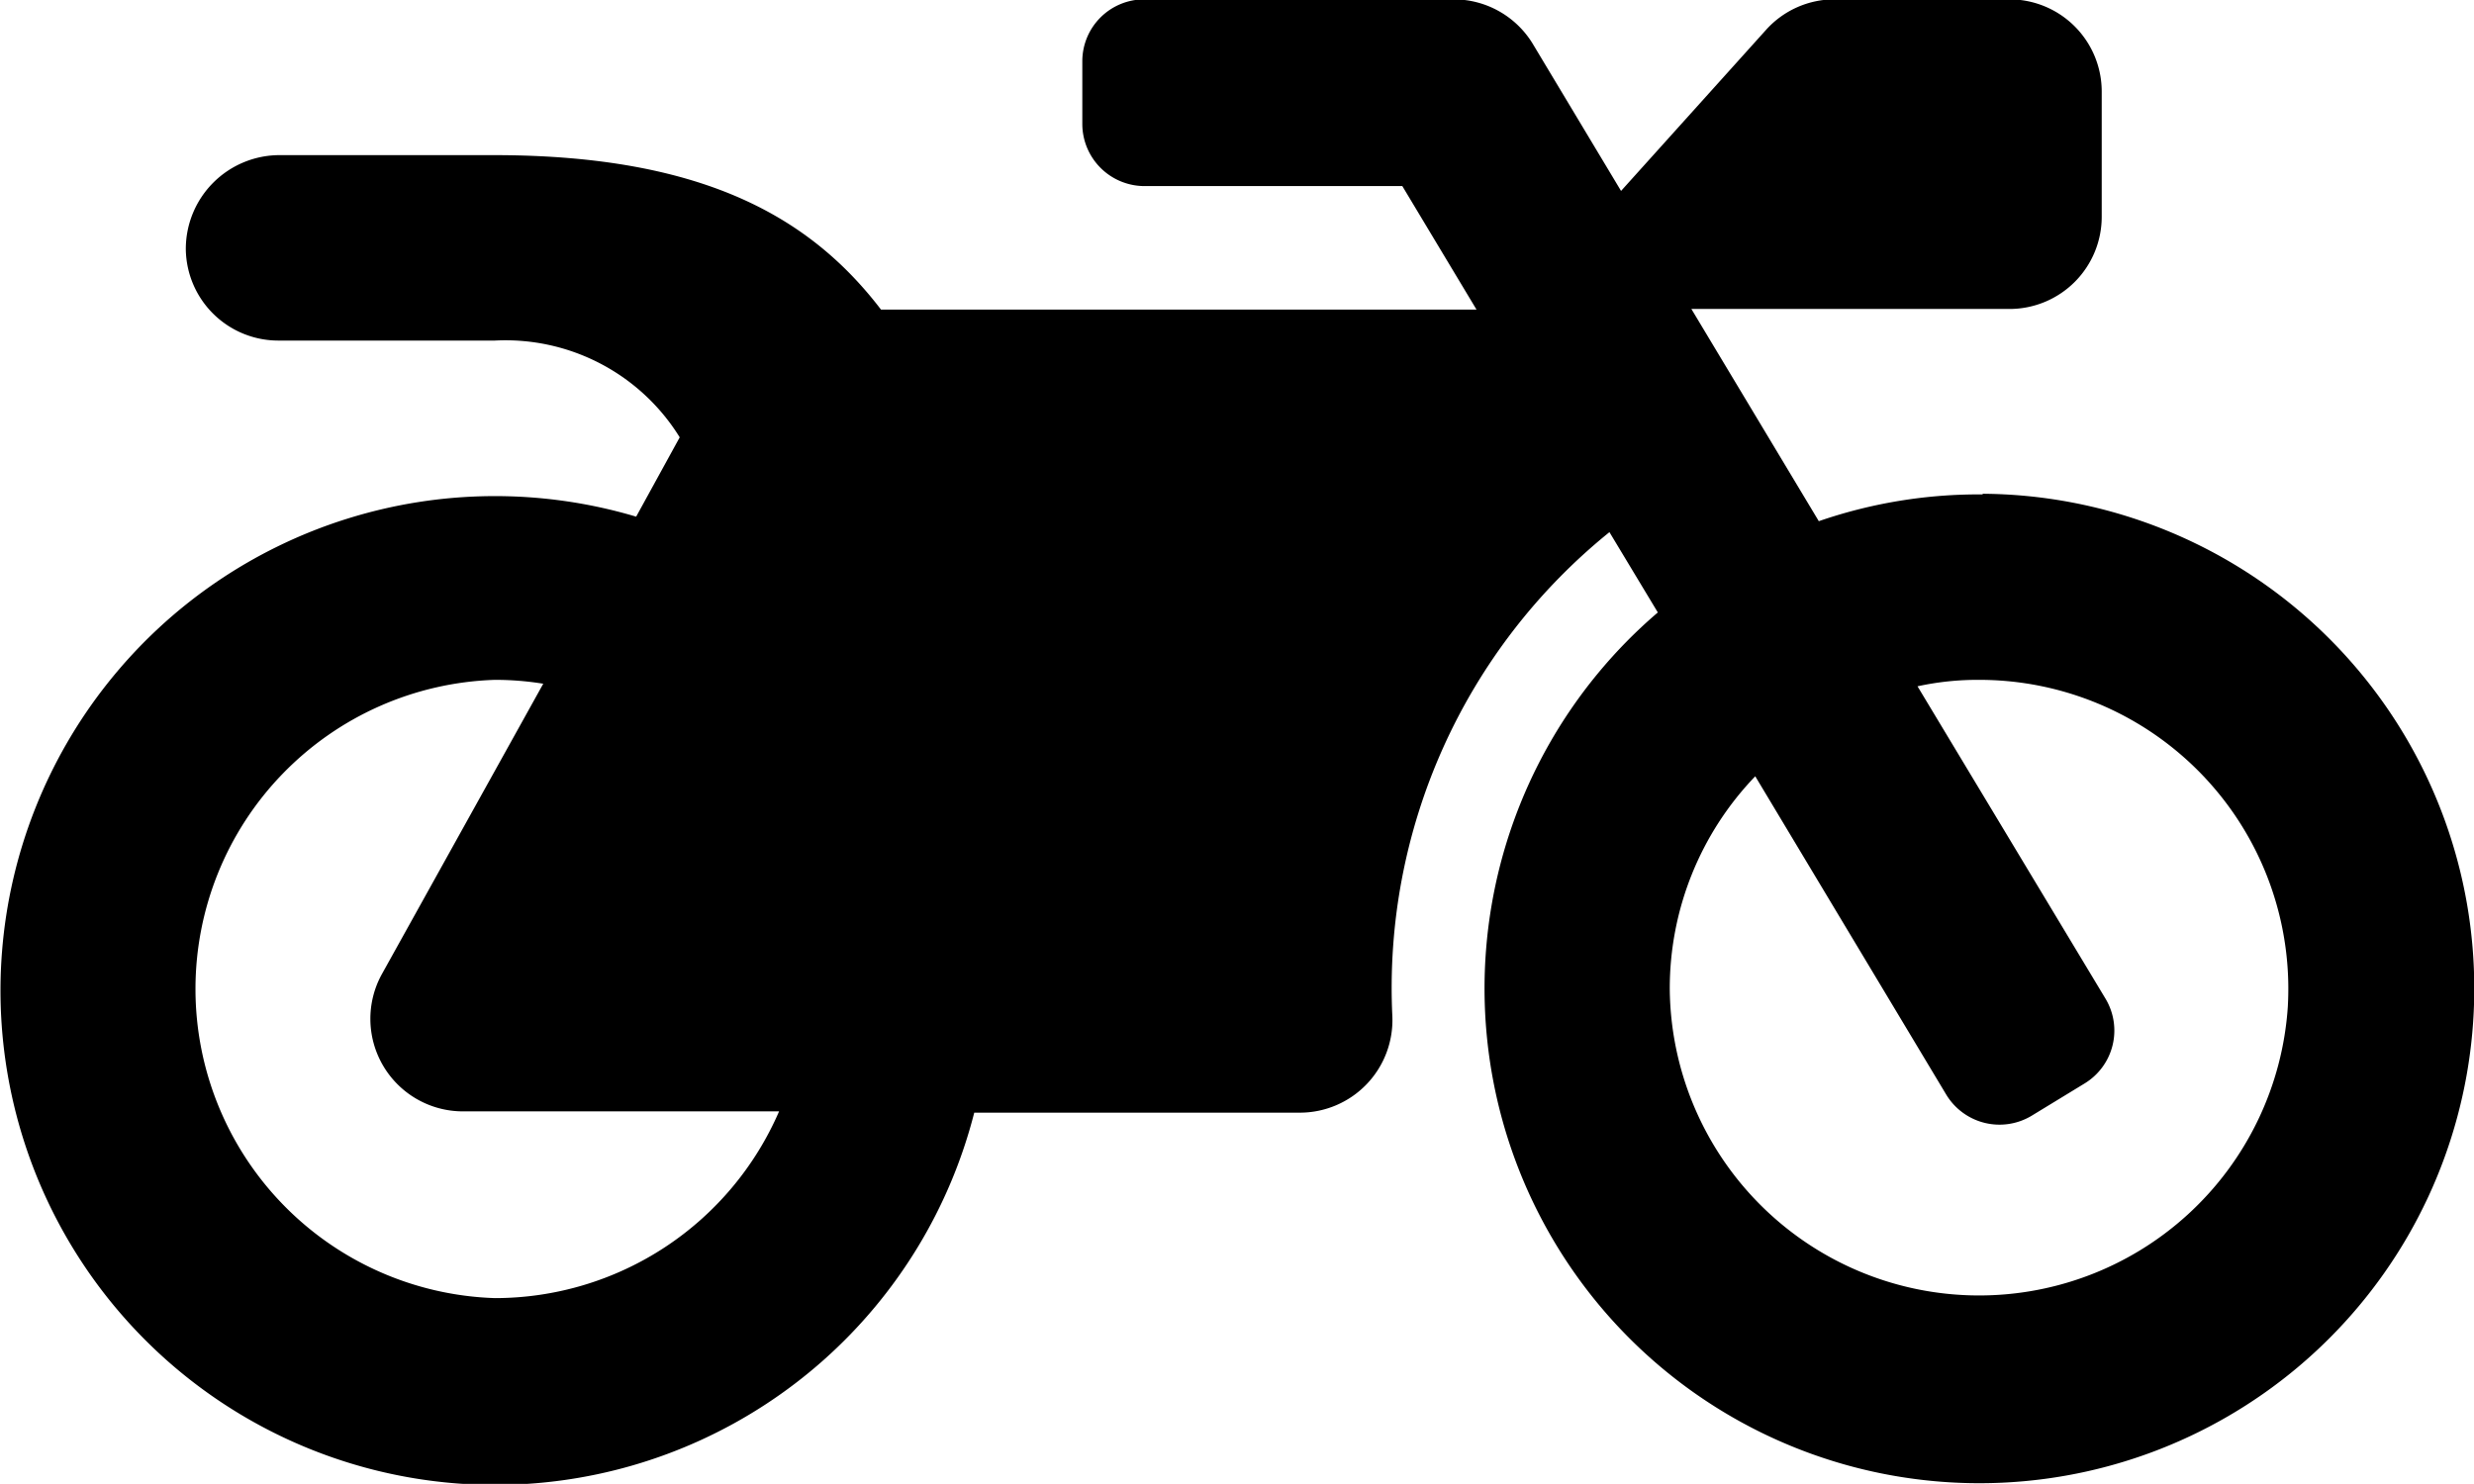 <svg id="Capa_1" data-name="Capa 1" xmlns="http://www.w3.org/2000/svg" viewBox="0 0 76.69 46.01"><title>mosaicos_icon</title><path d="M64.31,27.48a15.21,15.21,0,0,0-5.08.83l-3.95-6.58h9.88A2.86,2.86,0,0,0,68,18.86V15a2.86,2.86,0,0,0-2.87-2.87H59.73a2.85,2.85,0,0,0-2.13.94l-4.5,5-2.73-4.55a2.87,2.87,0,0,0-2.47-1.39H38.32a1.92,1.92,0,0,0-1.92,1.91V16a1.93,1.93,0,0,0,1.92,1.92h8l2.3,3.83H30.16c-2.12-2.77-5.38-4.79-12-4.79H11.54a2.91,2.91,0,0,0-2.93,2.93,2.87,2.87,0,0,0,2.87,2.82h6.71a6.35,6.35,0,0,1,5.73,3l-1.35,2.46A15.33,15.33,0,1,0,33.05,46.65H43.14a2.87,2.87,0,0,0,2.87-3,18.16,18.16,0,0,1,6.73-15l1.5,2.49a15.34,15.34,0,1,0,10.07-3.68ZM18.19,52.4a9.59,9.59,0,0,1,0-19.17,9.29,9.29,0,0,1,1.5.12l-5,9a2.87,2.87,0,0,0,2.51,4.26H27A9.6,9.6,0,0,1,18.19,52.4Zm55.58-9.06a9.59,9.59,0,0,1-19.16-.52,9.49,9.49,0,0,1,2.65-6.6l5.92,9.87a1.93,1.93,0,0,0,2.64.66l1.64-1a1.92,1.92,0,0,0,.66-2.63l-5.83-9.69a8.73,8.73,0,0,1,1.91-.2,9.58,9.58,0,0,1,9.57,10.1Z" transform="translate(-2.85 -12.15)"/></svg>